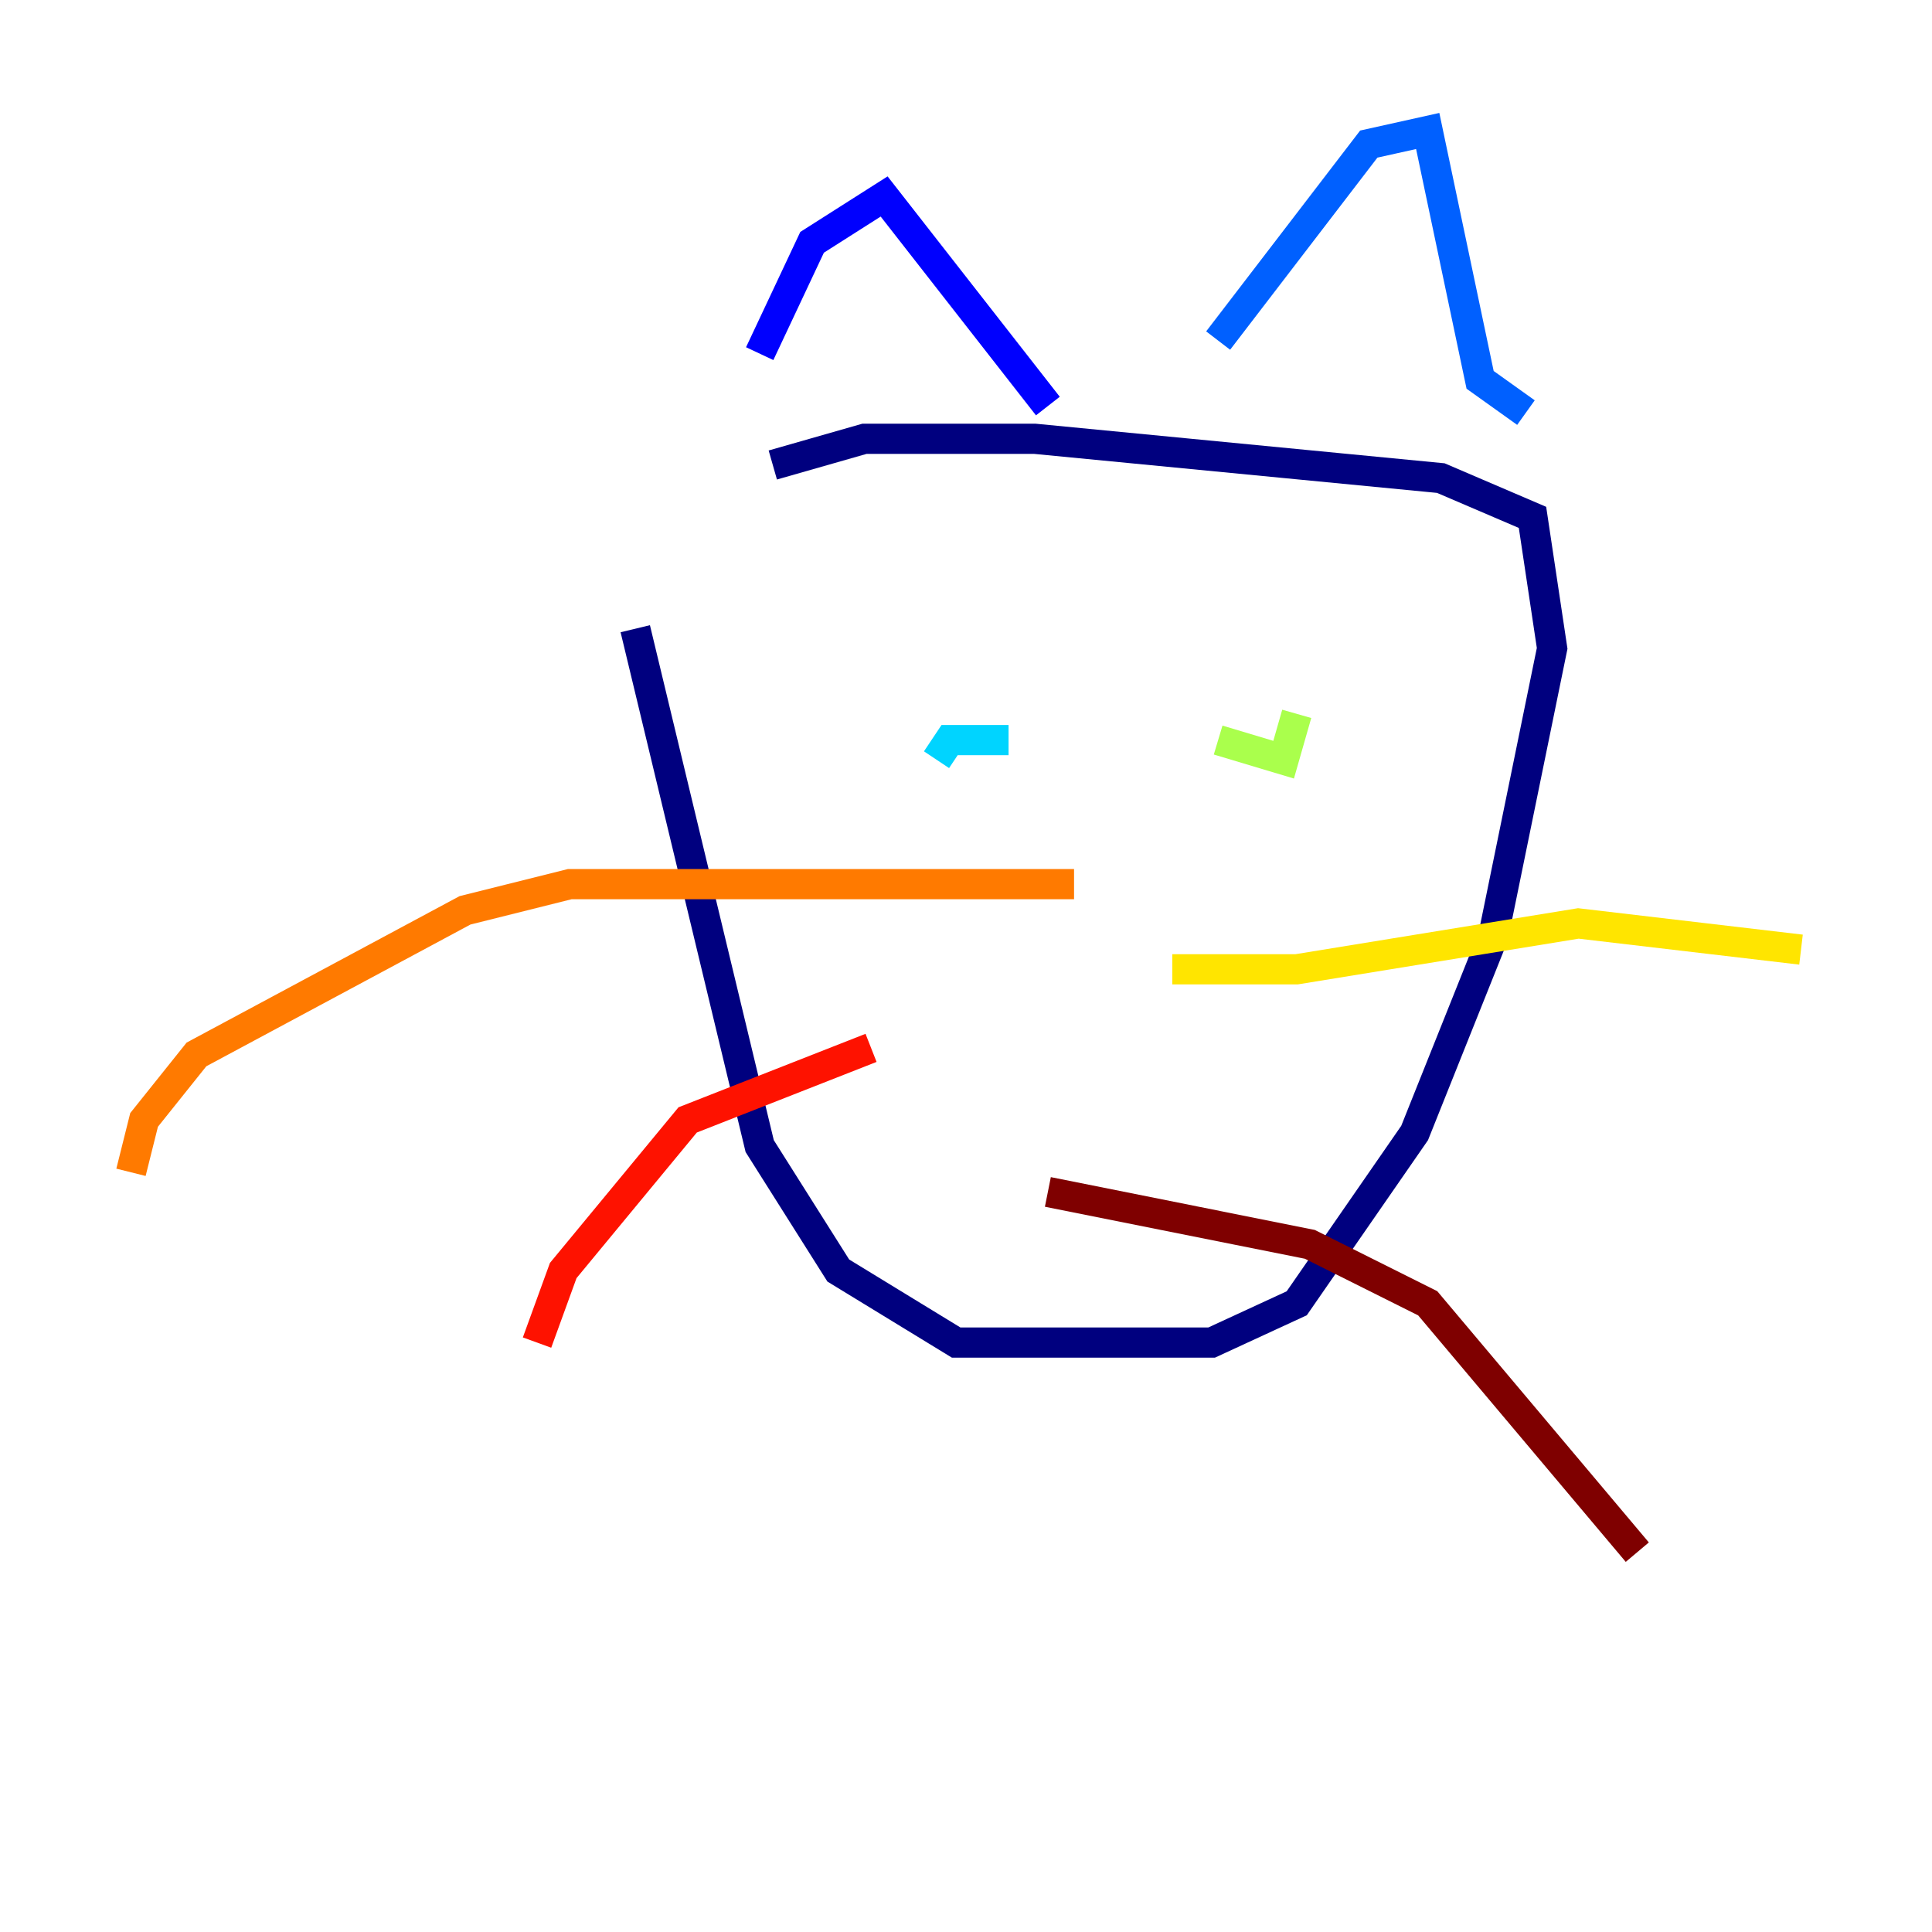 <?xml version="1.0" encoding="utf-8" ?>
<svg baseProfile="tiny" height="128" version="1.2" viewBox="0,0,128,128" width="128" xmlns="http://www.w3.org/2000/svg" xmlns:ev="http://www.w3.org/2001/xml-events" xmlns:xlink="http://www.w3.org/1999/xlink"><defs /><polyline fill="none" points="42.088,41.654 50.332,75.932 55.539,84.176 63.349,88.949 80.271,88.949 85.912,86.346 93.722,75.064 98.929,62.047 102.834,42.956 101.532,34.278 95.458,31.675 68.556,29.071 57.275,29.071 51.2,30.807" stroke="#00007f" stroke-width="2" /><polyline fill="none" points="50.332,23.43 53.803,16.054 58.576,13.017 69.424,26.902" stroke="#0000fe" stroke-width="2" /><polyline fill="none" points="80.705,22.563 90.685,9.546 94.59,8.678 98.061,25.166 101.098,27.336" stroke="#0060ff" stroke-width="2" /><polyline fill="none" points="66.82,49.031 62.915,49.031 62.047,50.332" stroke="#00d4ff" stroke-width="2" /><polyline fill="none" points="78.969,47.295 78.969,47.295" stroke="#4cffaa" stroke-width="2" /><polyline fill="none" points="80.705,49.031 85.044,50.332 85.912,47.295" stroke="#aaff4c" stroke-width="2" /><polyline fill="none" points="77.668,64.217 85.912,64.217 104.57,61.18 119.322,62.915" stroke="#ffe500" stroke-width="2" /><polyline fill="none" points="71.159,58.576 37.749,58.576 30.807,60.312 13.017,69.858 9.546,74.197 8.678,77.668" stroke="#ff7a00" stroke-width="2" /><polyline fill="none" points="57.709,69.424 45.559,74.197 37.315,84.176 35.58,88.949" stroke="#fe1200" stroke-width="2" /><polyline fill="none" points="69.424,78.969 86.78,82.441 94.59,86.346 108.475,102.834" stroke="#7f0000" stroke-width="2" /></svg>